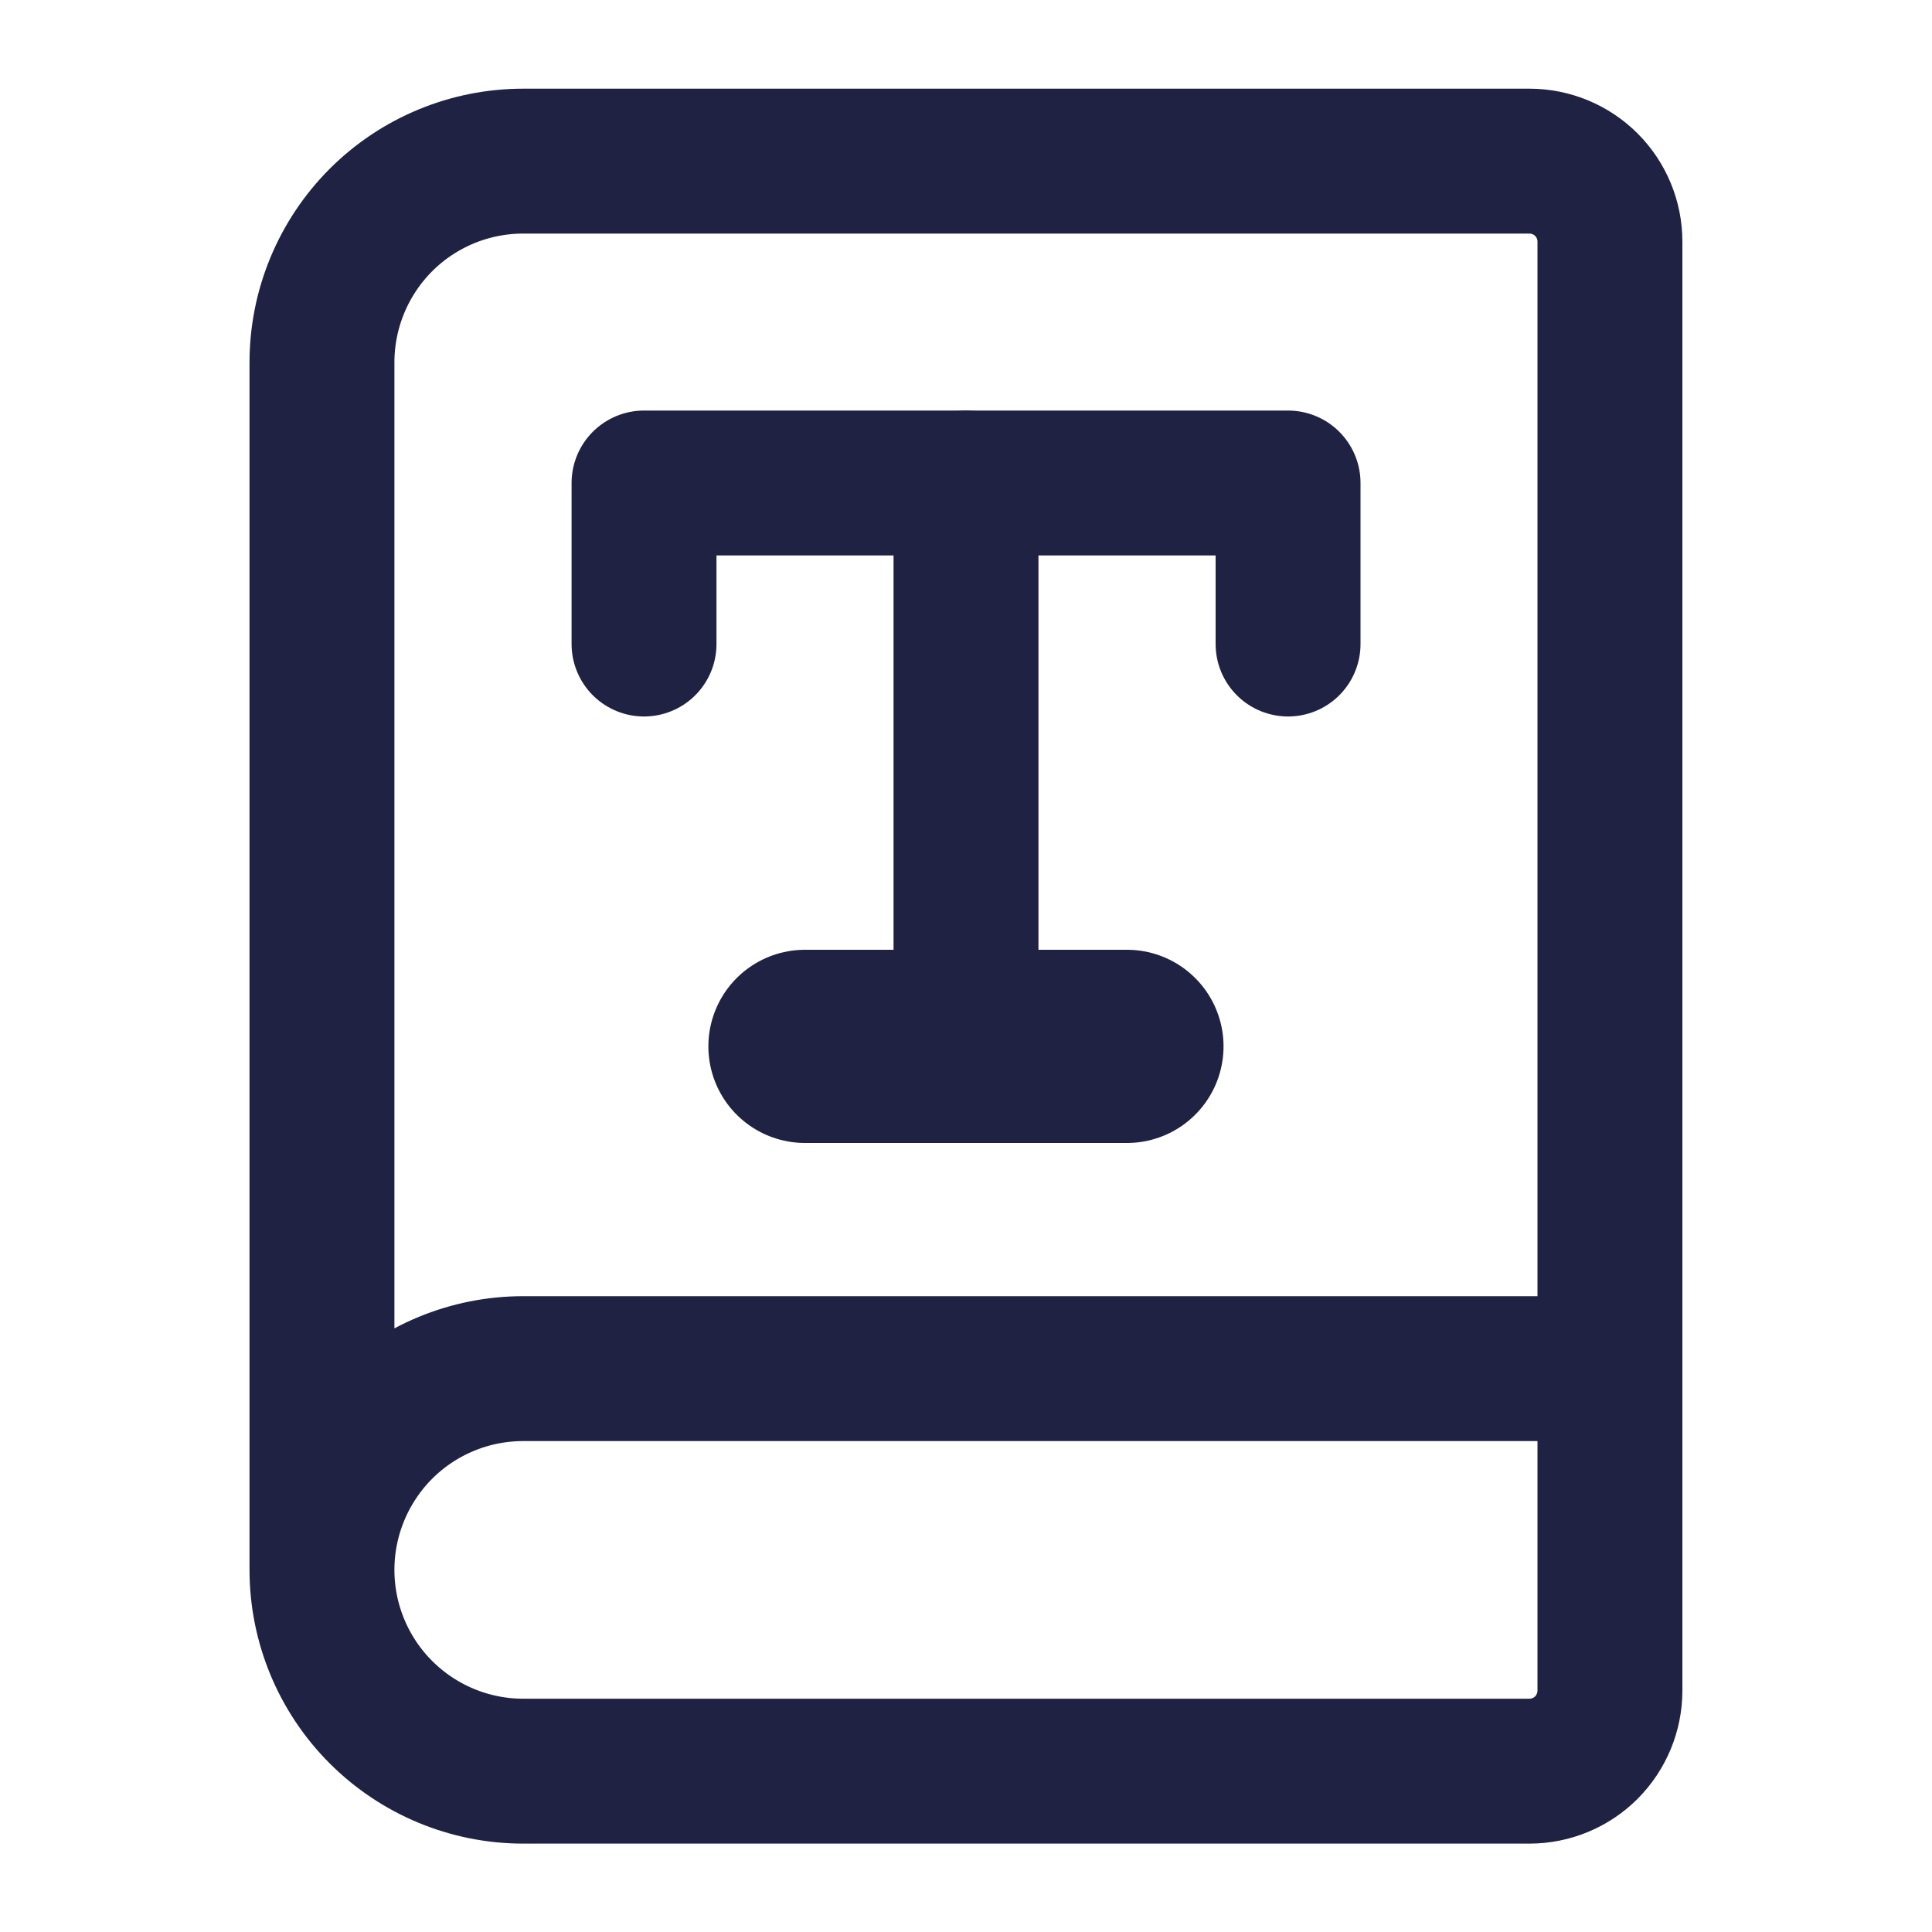 <svg width="20" height="20" viewBox="0 0 20 20" fill="none" xmlns="http://www.w3.org/2000/svg">
<path d="M8.333 10.832H11.666" stroke="#202244" stroke-width="2" stroke-linecap="round" stroke-linejoin="round"/>
<path d="M10 5V10.833" stroke="#202244" stroke-width="1.5" stroke-linecap="round" stroke-linejoin="round"/>
<path d="M13.334 6.667V5H6.667V6.667" stroke="#202244" stroke-width="1.5" stroke-linecap="round" stroke-linejoin="round"/>
<path d="M3.333 16.251V3.751C3.333 3.199 3.553 2.669 3.943 2.278C4.334 1.887 4.864 1.668 5.416 1.668H15.833C16.054 1.668 16.266 1.756 16.422 1.912C16.578 2.068 16.666 2.28 16.666 2.501V17.501C16.666 17.722 16.578 17.934 16.422 18.091C16.266 18.247 16.054 18.335 15.833 18.335H5.416C4.864 18.335 4.334 18.115 3.943 17.724C3.553 17.334 3.333 16.804 3.333 16.251ZM3.333 16.251C3.333 15.699 3.553 15.169 3.943 14.778C4.334 14.387 4.864 14.168 5.416 14.168H16.666" stroke="#202244" stroke-width="1.5" stroke-linecap="round" stroke-linejoin="round"/>
</svg>
